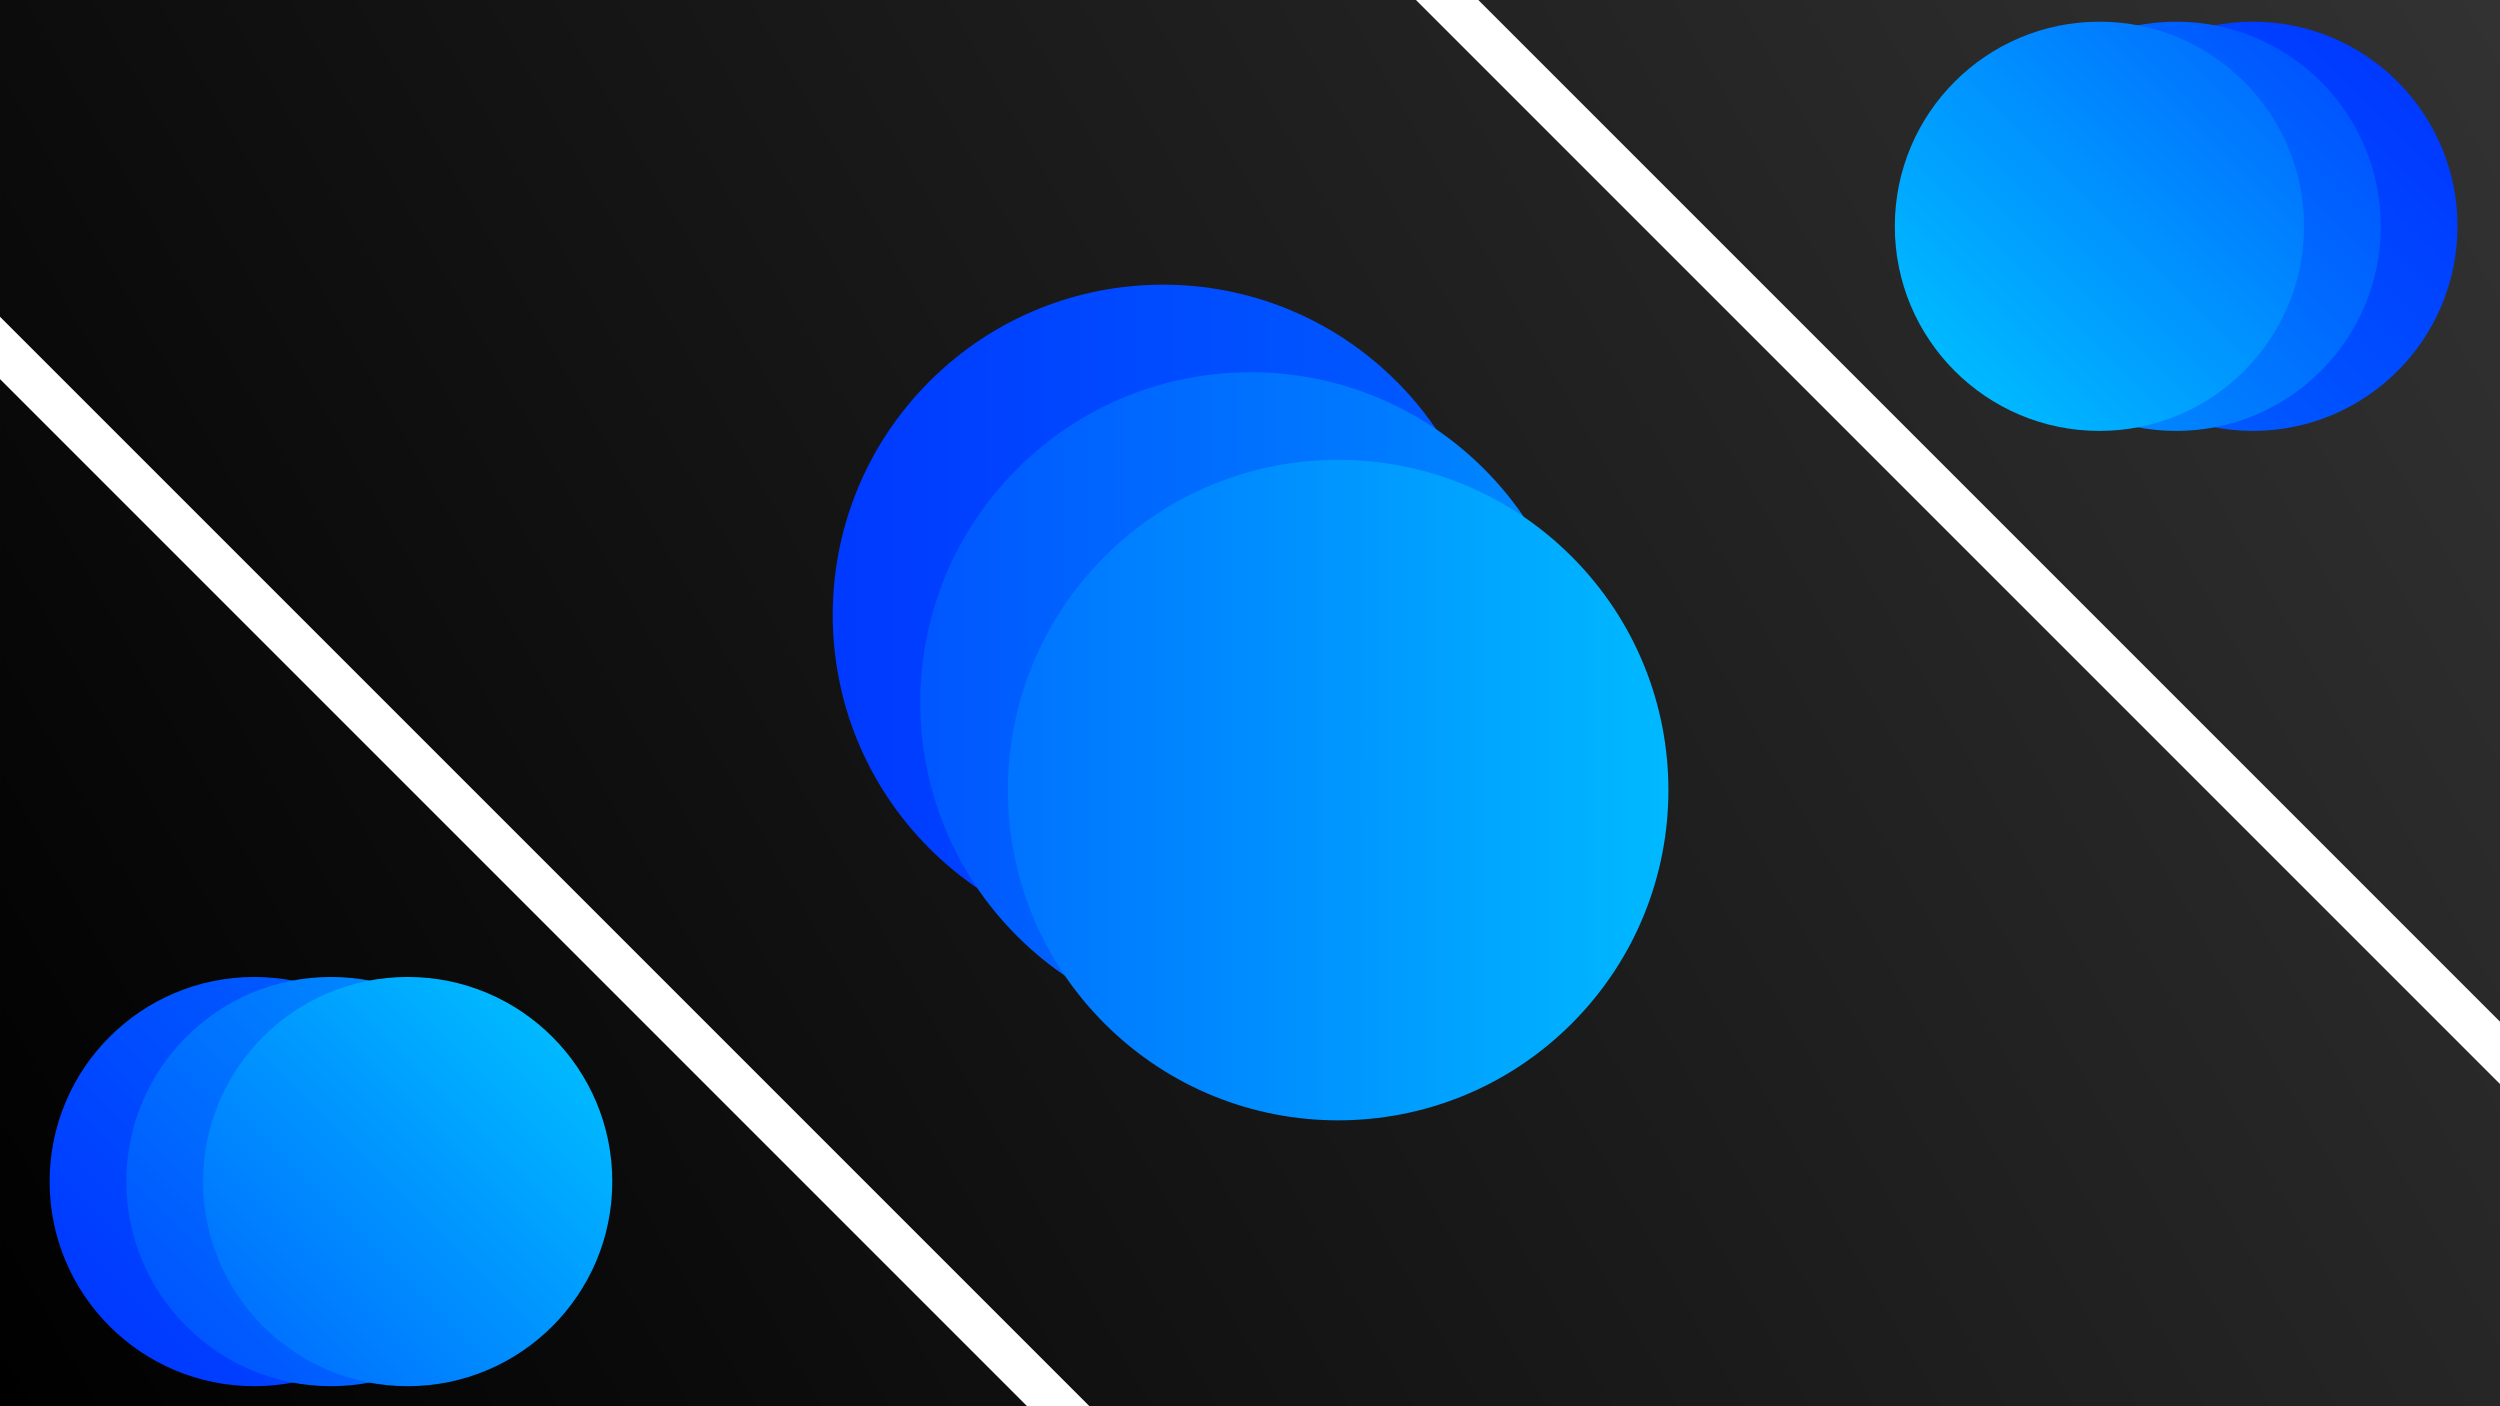 <?xml version="1.0" encoding="UTF-8" standalone="no"?>
<!-- Created with Inkscape (http://www.inkscape.org/) -->

<svg
   xmlns:dc="http://purl.org/dc/elements/1.1/"
   xmlns:cc="http://creativecommons.org/ns#"
   xmlns:rdf="http://www.w3.org/1999/02/22-rdf-syntax-ns#"
   xmlns:svg="http://www.w3.org/2000/svg"
   xmlns="http://www.w3.org/2000/svg"
   xmlns:xlink="http://www.w3.org/1999/xlink"
   xmlns:sodipodi="http://sodipodi.sourceforge.net/DTD/sodipodi-0.dtd"
   xmlns:inkscape="http://www.inkscape.org/namespaces/inkscape"
   width="16mm"
   height="9mm"
   viewBox="0 0 56.693 31.89"
   id="svg2"
   version="1.1"
   inkscape:version="0.91 r13725"
   sodipodi:docname="triplecircle.svg">
  <rect x="0" y="0" width="56.693" height="31.89" fill="#808080" stroke="none"/>
  <defs
     id="defs4">
    <linearGradient
       inkscape:collect="always"
       id="linearGradient4266">
      <stop
         style="stop-color:#000000;stop-opacity:1;"
         offset="0"
         id="stop4268" />
      <stop
         style="stop-color:#323232;stop-opacity:1"
         offset="1"
         id="stop4270" />
    </linearGradient>
    <linearGradient
       id="linearGradient4234"
       inkscape:collect="always">
      <stop
         id="stop4236"
         offset="0"
         style="stop-color:#0032ff;stop-opacity:1" />
      <stop
         id="stop4238"
         offset="1"
         style="stop-color:#0064ff;stop-opacity:1" />
    </linearGradient>
    <linearGradient
       id="linearGradient4228"
       inkscape:collect="always">
      <stop
         id="stop4230"
         offset="0"
         style="stop-color:#004bff;stop-opacity:1" />
      <stop
         id="stop4232"
         offset="1"
         style="stop-color:#0096ff;stop-opacity:1" />
    </linearGradient>
    <linearGradient
       inkscape:collect="always"
       id="linearGradient4165">
      <stop
         style="stop-color:#0064ff;stop-opacity:1;"
         offset="0"
         id="stop4167" />
      <stop
         style="stop-color:#00c8ff;stop-opacity:1"
         offset="1"
         id="stop4169" />
    </linearGradient>
    <linearGradient
       inkscape:collect="always"
       xlink:href="#linearGradient4165"
       id="linearGradient4171"
       x1="40"
       y1="1052.362"
       x2="72"
       y2="1020.362"
       gradientUnits="userSpaceOnUse" />
    <linearGradient
       gradientTransform="translate(-6,-8.8249068e-5)"
       inkscape:collect="always"
       xlink:href="#linearGradient4228"
       id="linearGradient4171-7"
       x1="40"
       y1="1052.362"
       x2="72"
       y2="1020.362"
       gradientUnits="userSpaceOnUse" />
    <linearGradient
       gradientTransform="translate(-12,-1.8834172e-4)"
       inkscape:collect="always"
       xlink:href="#linearGradient4234"
       id="linearGradient4171-7-1"
       x1="40"
       y1="1052.362"
       x2="72"
       y2="1020.362"
       gradientUnits="userSpaceOnUse" />
    <linearGradient
       inkscape:collect="always"
       xlink:href="#linearGradient4266"
       id="linearGradient4272"
       x1="-1.9073489e-06"
       y1="1052.362"
       x2="56.5"
       y2="1020.362"
       gradientUnits="userSpaceOnUse" />
    <linearGradient
       inkscape:collect="always"
       xlink:href="#linearGradient4165"
       id="linearGradient4171-0"
       x1="40"
       y1="1052.362"
       x2="72"
       y2="1020.362"
       gradientUnits="userSpaceOnUse" />
    <linearGradient
       inkscape:collect="always"
       xlink:href="#linearGradient4234"
       id="linearGradient4392"
       gradientUnits="userSpaceOnUse"
       gradientTransform="translate(-12,-1.8834172e-4)"
       x1="40"
       y1="1052.362"
       x2="72"
       y2="1020.362" />
    <linearGradient
       inkscape:collect="always"
       xlink:href="#linearGradient4228"
       id="linearGradient4394"
       gradientUnits="userSpaceOnUse"
       gradientTransform="translate(-6,-8.8249068e-5)"
       x1="40"
       y1="1052.362"
       x2="72"
       y2="1020.362" />
    <linearGradient
       inkscape:collect="always"
       xlink:href="#linearGradient4165"
       id="linearGradient4171-0-0"
       x1="40"
       y1="1052.362"
       x2="72"
       y2="1020.362"
       gradientUnits="userSpaceOnUse" />
    <linearGradient
       inkscape:collect="always"
       xlink:href="#linearGradient4234"
       id="linearGradient4445"
       gradientUnits="userSpaceOnUse"
       gradientTransform="translate(-12,-1.8834172e-4)"
       x1="40"
       y1="1052.362"
       x2="72"
       y2="1020.362" />
    <linearGradient
       inkscape:collect="always"
       xlink:href="#linearGradient4228"
       id="linearGradient4447"
       gradientUnits="userSpaceOnUse"
       gradientTransform="translate(-6,-8.8249068e-5)"
       x1="40"
       y1="1052.362"
       x2="72"
       y2="1020.362" />
  </defs>
  <sodipodi:namedview
     id="base"
     pagecolor="#ffffff"
     bordercolor="#666666"
     borderopacity="1.0"
     inkscape:pageopacity="0.0"
     inkscape:pageshadow="2"
     inkscape:zoom="7.9195959"
     inkscape:cx="9.2272956"
     inkscape:cy="28.689166"
     inkscape:document-units="px"
     inkscape:current-layer="layer1"
     showgrid="true"
     inkscape:window-width="1680"
     inkscape:window-height="1007"
     inkscape:window-x="0"
     inkscape:window-y="0"
     inkscape:window-maximized="1">
    <inkscape:grid
       type="xygrid"
       id="grid4159"
       empspacing="4" />
    <inkscape:grid
       type="xygrid"
       id="grid4161"
       empspacing="1"
       originx="0.5"
       originy="0.5"
       dotted="true" />
  </sodipodi:namedview>
  <g
     inkscape:label="Layer 1"
     inkscape:groupmode="layer"
     id="layer1"
     transform="translate(0,-1020.472)">
    <rect
       style="opacity:1;fill:url(#linearGradient4272);fill-opacity:1;fill-rule:nonzero;stroke:none;stroke-width:1;stroke-linecap:butt;stroke-linejoin:miter;stroke-miterlimit:4;stroke-dasharray:none;stroke-opacity:1"
       id="rect4226"
       width="57"
       height="32"
       x="-1.9073486e-06"
       y="1020.362"
       rx="0"
       ry="0" />
    <g
       id="g4221"
       transform="matrix(0.29,0,0,0.29,-6.995,746.722)">
      <circle
         r="16"
         cy="1036.362"
         cx="44"
         id="path4163-6-1"
         style="opacity:1;fill:url(#linearGradient4171-7-1);fill-opacity:1;fill-rule:nonzero;stroke:none;stroke-width:1;stroke-linecap:butt;stroke-linejoin:miter;stroke-miterlimit:4;stroke-dasharray:none;stroke-opacity:1" />
      <circle
         r="16"
         cy="1036.362"
         cx="50"
         id="path4163-6"
         style="opacity:1;fill:url(#linearGradient4171-7);fill-opacity:1;fill-rule:nonzero;stroke:none;stroke-width:1;stroke-linecap:butt;stroke-linejoin:miter;stroke-miterlimit:4;stroke-dasharray:none;stroke-opacity:1" />
      <circle
         r="16"
         cy="1036.362"
         cx="56"
         id="path4163"
         style="opacity:1;fill:url(#linearGradient4171);fill-opacity:1;fill-rule:nonzero;stroke:none;stroke-width:1;stroke-linecap:butt;stroke-linejoin:miter;stroke-miterlimit:4;stroke-dasharray:none;stroke-opacity:1" />
    </g>
    <path
       style="opacity:1;fill:none;fill-opacity:1;fill-rule:nonzero;stroke:#ffffff;stroke-width:1;stroke-linecap:butt;stroke-linejoin:miter;stroke-miterlimit:4;stroke-dasharray:none;stroke-opacity:1"
       d="m -1,1027.362 26,26 0,0 0,0"
       id="path4276"
       inkscape:connector-curvature="0" />
    <g
       id="g4221-3"
       transform="matrix(-0.29,0,0,-0.29,63.849,1326.149)">
      <circle
         r="16"
         cy="1036.362"
         cx="44"
         id="path4163-6-1-8"
         style="opacity:1;fill:url(#linearGradient4392);fill-opacity:1;fill-rule:nonzero;stroke:none;stroke-width:1;stroke-linecap:butt;stroke-linejoin:miter;stroke-miterlimit:4;stroke-dasharray:none;stroke-opacity:1" />
      <circle
         r="16"
         cy="1036.362"
         cx="50"
         id="path4163-6-5"
         style="opacity:1;fill:url(#linearGradient4394);fill-opacity:1;fill-rule:nonzero;stroke:none;stroke-width:1;stroke-linecap:butt;stroke-linejoin:miter;stroke-miterlimit:4;stroke-dasharray:none;stroke-opacity:1" />
      <circle
         r="16"
         cy="1036.362"
         cx="56"
         id="path4163-61"
         style="opacity:1;fill:url(#linearGradient4171-0);fill-opacity:1;fill-rule:nonzero;stroke:none;stroke-width:1;stroke-linecap:butt;stroke-linejoin:miter;stroke-miterlimit:4;stroke-dasharray:none;stroke-opacity:1" />
    </g>
    <path
       style="opacity:1;fill:none;fill-opacity:1;fill-rule:nonzero;stroke:#ffffff;stroke-width:1;stroke-linecap:butt;stroke-linejoin:miter;stroke-miterlimit:4;stroke-dasharray:none;stroke-opacity:1"
       d="m 57.854,1045.509 -26,-26 0,0 0,0"
       id="path4276-1"
       inkscape:connector-curvature="0" />
    <g
       id="g4221-3-4"
       transform="matrix(0.331,0.331,-0.331,0.331,354.845,676.817)">
      <circle
         r="16"
         cy="1036.362"
         cx="44"
         id="path4163-6-1-8-4"
         style="opacity:1;fill:url(#linearGradient4445);fill-opacity:1;fill-rule:nonzero;stroke:none;stroke-width:1;stroke-linecap:butt;stroke-linejoin:miter;stroke-miterlimit:4;stroke-dasharray:none;stroke-opacity:1" />
      <circle
         r="16"
         cy="1036.362"
         cx="50"
         id="path4163-6-5-4"
         style="opacity:1;fill:url(#linearGradient4447);fill-opacity:1;fill-rule:nonzero;stroke:none;stroke-width:1;stroke-linecap:butt;stroke-linejoin:miter;stroke-miterlimit:4;stroke-dasharray:none;stroke-opacity:1" />
      <circle
         r="16"
         cy="1036.362"
         cx="56"
         id="path4163-61-4"
         style="opacity:1;fill:url(#linearGradient4171-0-0);fill-opacity:1;fill-rule:nonzero;stroke:none;stroke-width:1;stroke-linecap:butt;stroke-linejoin:miter;stroke-miterlimit:4;stroke-dasharray:none;stroke-opacity:1" />
    </g>
  </g>
</svg>
